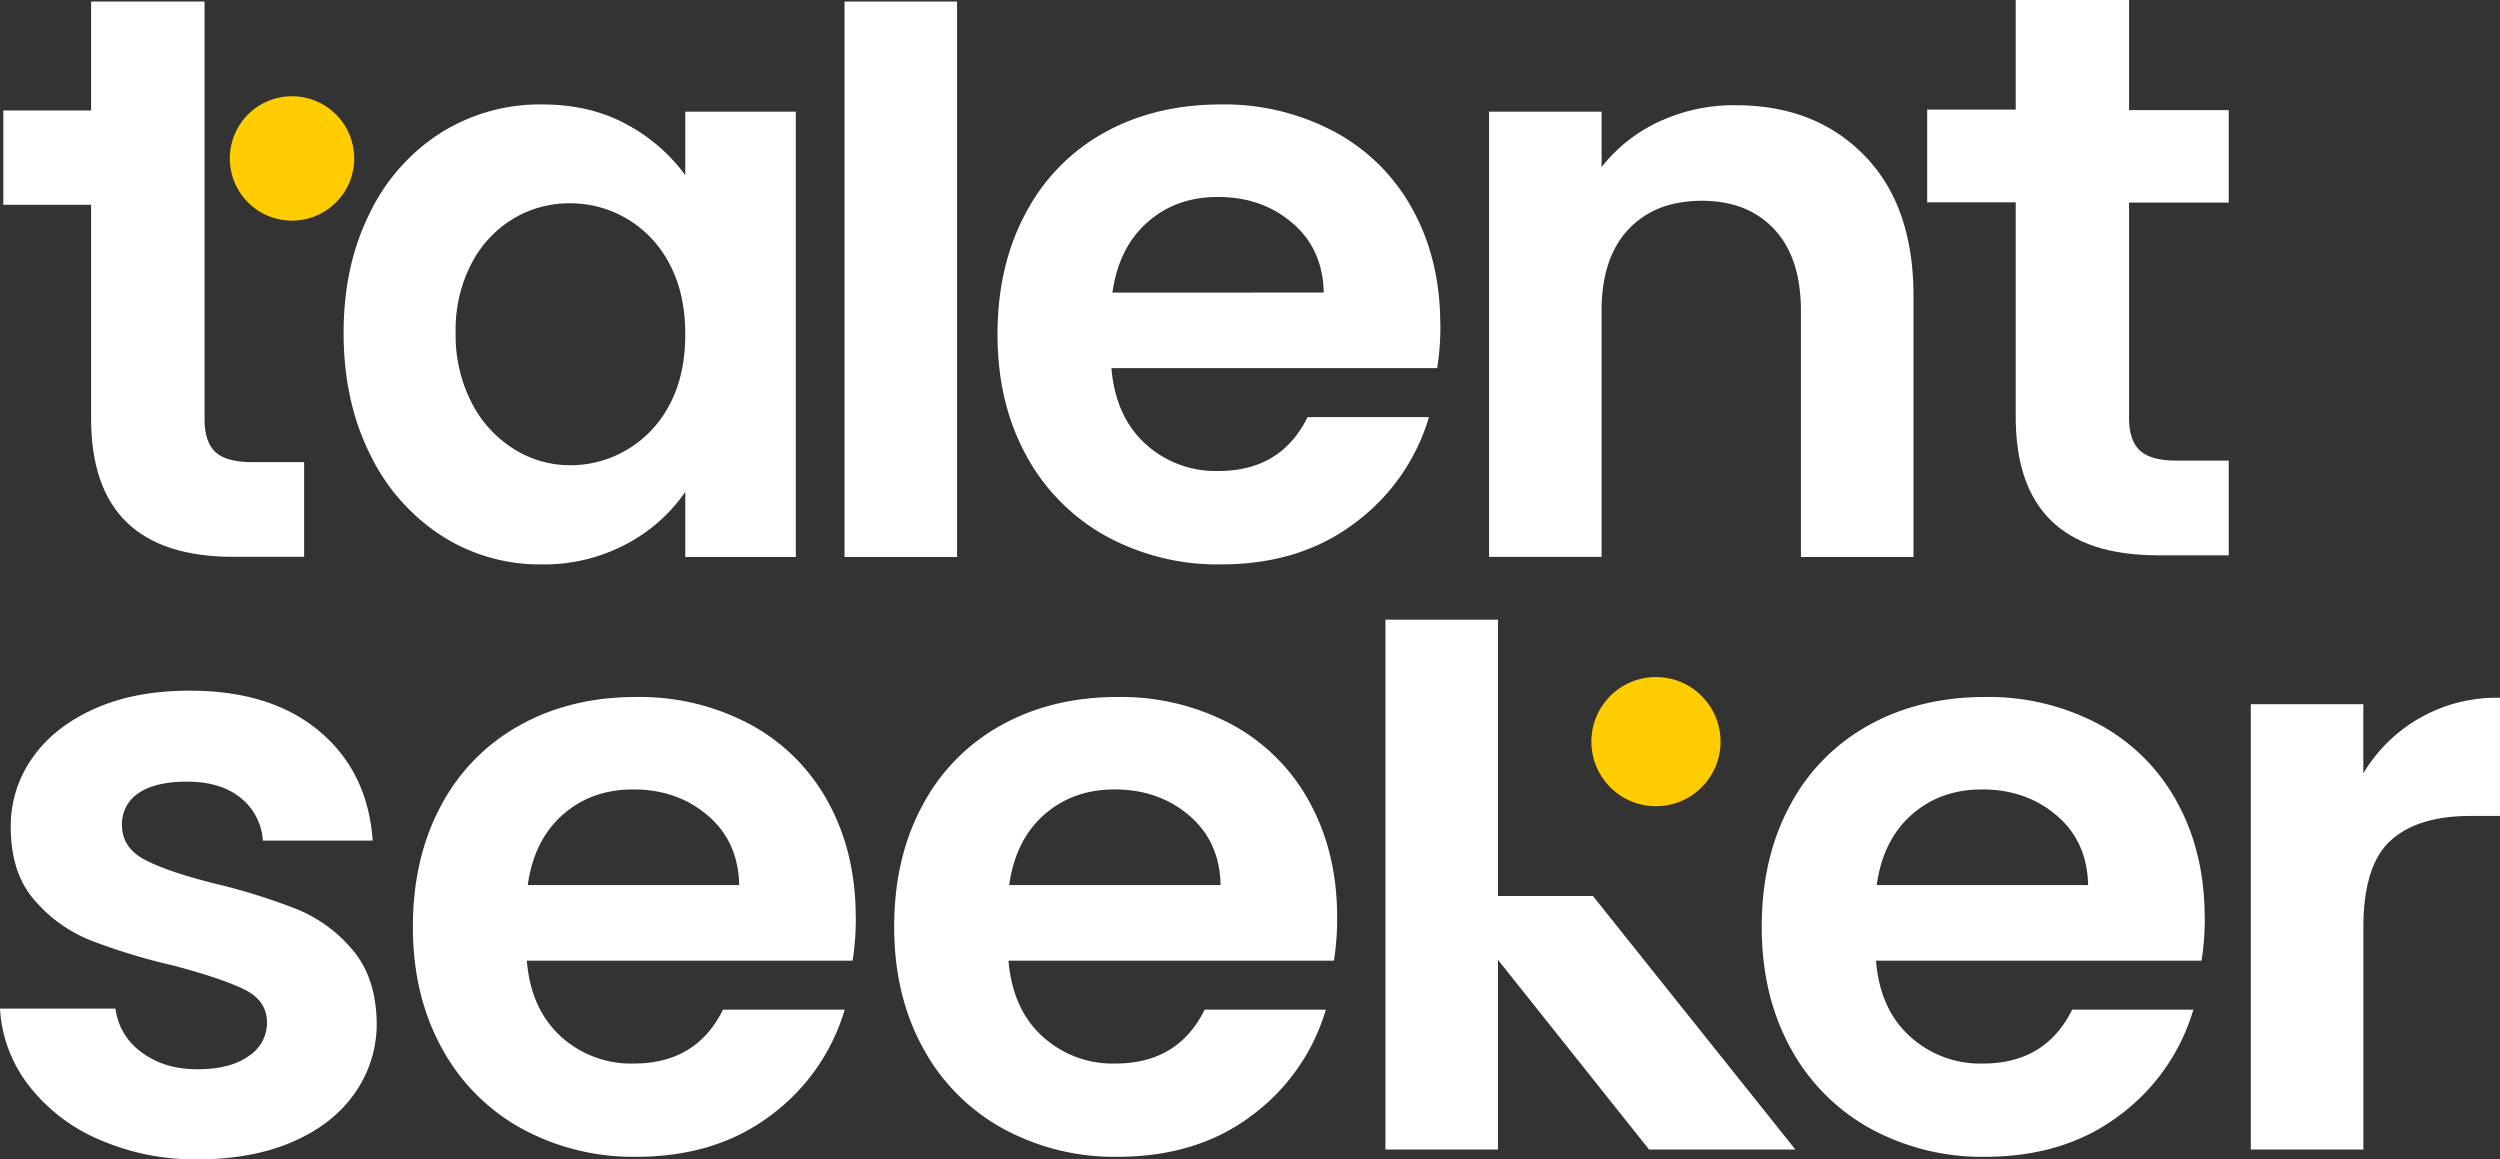 <svg id="Layer_1" data-name="Layer 1" xmlns="http://www.w3.org/2000/svg" viewBox="0 0 659.99 306.06"><rect x="0" y="0" width="659.99" height="306.06" fill="#333333" stroke="none"/><defs><style>.cls-1{fill:#fff;}.cls-2{fill:#fc0;fill-rule:evenodd;}</style></defs><path class="cls-1" d="M90.71,87.84q0-17.82,6.93-31.62A51.61,51.61,0,0,1,116.47,35a49.18,49.18,0,0,1,26.58-7.43q12.84,0,22.45,5.31a45.66,45.66,0,0,1,15.41,13.37V29.48h29.18V147.05H180.91V129.86a43.4,43.4,0,0,1-15.41,13.69A46.26,46.26,0,0,1,142.85,149a47.82,47.82,0,0,1-26.38-7.64,53,53,0,0,1-18.83-21.54q-6.93-13.9-6.93-31.94m90.2.42q0-10.82-4.13-18.56A29.61,29.61,0,0,0,165.6,57.81a29.26,29.26,0,0,0-15.1-4.14,28.73,28.73,0,0,0-14.89,4,29.87,29.87,0,0,0-11.07,11.77,37.68,37.68,0,0,0-4.25,18.36,38.91,38.91,0,0,0,4.25,18.57,31,31,0,0,0,11.17,12.2,27.84,27.84,0,0,0,14.79,4.25,29.26,29.26,0,0,0,15.1-4.14,29.61,29.61,0,0,0,11.18-11.89q4.14-7.74,4.13-18.57"/><rect class="cls-1" x="222.95" y="0.41" width="29.71" height="146.64"/><path class="cls-1" d="M380.26,85.72a69.74,69.74,0,0,1-.85,11.46h-86q1.07,12.73,8.92,19.95a27.47,27.47,0,0,0,19.31,7.21q16.55,0,23.55-14.22h32.05A53.61,53.61,0,0,1,357.76,138Q343.33,149,322.32,149a61.38,61.38,0,0,1-30.45-7.53,53.19,53.19,0,0,1-21-21.33q-7.53-13.8-7.53-31.84,0-18.24,7.43-32A51.78,51.78,0,0,1,291.55,35q13.38-7.42,30.77-7.43a61.8,61.8,0,0,1,30,7.22,50.73,50.73,0,0,1,20.59,20.47q7.32,13.27,7.32,30.46m-30.77-8.49q-.21-11.46-8.28-18.36T321.47,52q-11,0-18.56,6.68t-9.24,18.57Z"/><path class="cls-1" d="M458.25,27.78q21,0,33.95,13.27t12.95,37v69H475.44V82.11q0-14-7-21.54T449.33,53q-12.3,0-19.41,7.53t-7.11,21.54v64.94H393.1V29.48h29.71V44.12a41.08,41.08,0,0,1,15.17-12,46.93,46.93,0,0,1,20.27-4.35"/><path class="cls-1" d="M225.93,242.15a70.85,70.85,0,0,1-.85,11.46h-86q1.06,12.74,8.92,19.95a27.47,27.47,0,0,0,19.31,7.21q16.54,0,23.55-14.22H223a53.61,53.61,0,0,1-19.53,27.91Q189,305.38,168,305.39a61.39,61.39,0,0,1-30.45-7.54,53,53,0,0,1-21-21.32Q109,262.73,109,244.69q0-18.24,7.43-32a51.78,51.78,0,0,1,20.79-21.22Q150.6,184,168,184a61.91,61.91,0,0,1,30,7.21,50.76,50.76,0,0,1,20.59,20.48q7.32,13.27,7.32,30.46m-30.77-8.49q-.21-11.46-8.28-18.36t-19.73-6.89q-11,0-18.57,6.68t-9.24,18.57Z"/><path class="cls-1" d="M353,242.15a69.74,69.74,0,0,1-.85,11.46H266.24q1.06,12.74,8.91,19.95a27.47,27.47,0,0,0,19.31,7.21q16.56,0,23.56-14.22h32a53.54,53.54,0,0,1-19.52,27.91q-14.43,10.92-35.44,10.93a61.4,61.4,0,0,1-30.46-7.54,53,53,0,0,1-21-21.32q-7.54-13.8-7.54-31.84,0-18.24,7.43-32a51.74,51.74,0,0,1,20.8-21.22Q277.7,184,295.1,184a62,62,0,0,1,30,7.21,50.79,50.79,0,0,1,20.58,20.48Q353,225,353,242.15m-30.77-8.49q-.21-11.46-8.28-18.36t-19.73-6.89q-11,0-18.57,6.68t-9.23,18.57Z"/><polygon class="cls-1" points="435.35 303.48 395.46 253.39 395.46 303.48 365.75 303.48 365.75 163.59 395.46 163.59 395.46 236.54 420.53 236.54 473.98 303.48 435.35 303.48"/><path class="cls-1" d="M582.05,242.15a69.74,69.74,0,0,1-.85,11.46H495.26q1,12.74,8.91,19.95a27.47,27.47,0,0,0,19.31,7.21q16.54,0,23.56-14.22h32a53.54,53.54,0,0,1-19.52,27.91q-14.43,10.92-35.44,10.93a61.4,61.4,0,0,1-30.46-7.54,53.1,53.1,0,0,1-21-21.32q-7.53-13.8-7.53-31.84,0-18.24,7.43-32a51.74,51.74,0,0,1,20.8-21.22Q506.72,184,524.12,184a62,62,0,0,1,30,7.21,50.79,50.79,0,0,1,20.58,20.48q7.32,13.27,7.32,30.46m-30.77-8.49q-.21-11.46-8.28-18.36t-19.73-6.89q-11,0-18.57,6.68t-9.23,18.57Z"/><path class="cls-1" d="M623.91,204.16A40.9,40.9,0,0,1,660,184.21v31.2h-7.85q-14,0-21.12,6.58t-7.11,22.92v58.57H594.2V185.91h29.71Z"/><path class="cls-2" d="M437.17,178.74a17.05,17.05,0,1,1-17.05,17,17.05,17.05,0,0,1,17.05-17"/><path class="cls-1" d="M52.33,306.06A63,63,0,0,1,26,300.76,46.51,46.51,0,0,1,7.46,286.38,36.4,36.4,0,0,1,0,266.27H30.49a16.6,16.6,0,0,0,6.81,11.46q5.94,4.54,14.81,4.55,8.66,0,13.52-3.47A10.46,10.46,0,0,0,70.49,270q0-5.83-5.94-8.76t-18.93-6.38a159.57,159.57,0,0,1-21.94-6.7A38.11,38.11,0,0,1,9,237.51q-6.17-7.12-6.16-19.24A31.08,31.08,0,0,1,8.54,200.1q5.73-8.21,16.43-13t25.2-4.76q21.4,0,34.16,10.71t14.06,28.86h-29a15.66,15.66,0,0,0-5.95-11.35q-5.3-4.22-14.16-4.21-8.22,0-12.65,3a9.67,9.67,0,0,0-4.43,8.44q0,6,6.05,9.19t18.82,6.37a159.93,159.93,0,0,1,21.4,6.71,37.71,37.71,0,0,1,14.6,10.7q6.16,7.24,6.38,19.14a31.75,31.75,0,0,1-5.73,18.6Q88,296.77,77.3,301.41t-25,4.65"/><path class="cls-1" d="M54,110.76c0,4,1,6.83,2.87,8.59S62,122,66.49,122h13.8v25H61.61q-37.56,0-37.56-36.5V54.06H.88V29.17H24.05V.41H54Z"/><path class="cls-2" d="M77.09,25.41A16.42,16.42,0,1,1,60.67,41.83,16.42,16.42,0,0,1,77.09,25.41"/><path class="cls-1" d="M562.06,53.48v56.87q0,5.94,2.87,8.6t9.66,2.65h13.79v25H569.7q-37.56,0-37.56-36.5V53.42H508.77V28.94h23.37V0h29.92V29.07h26.32V53.48Z"/></svg>